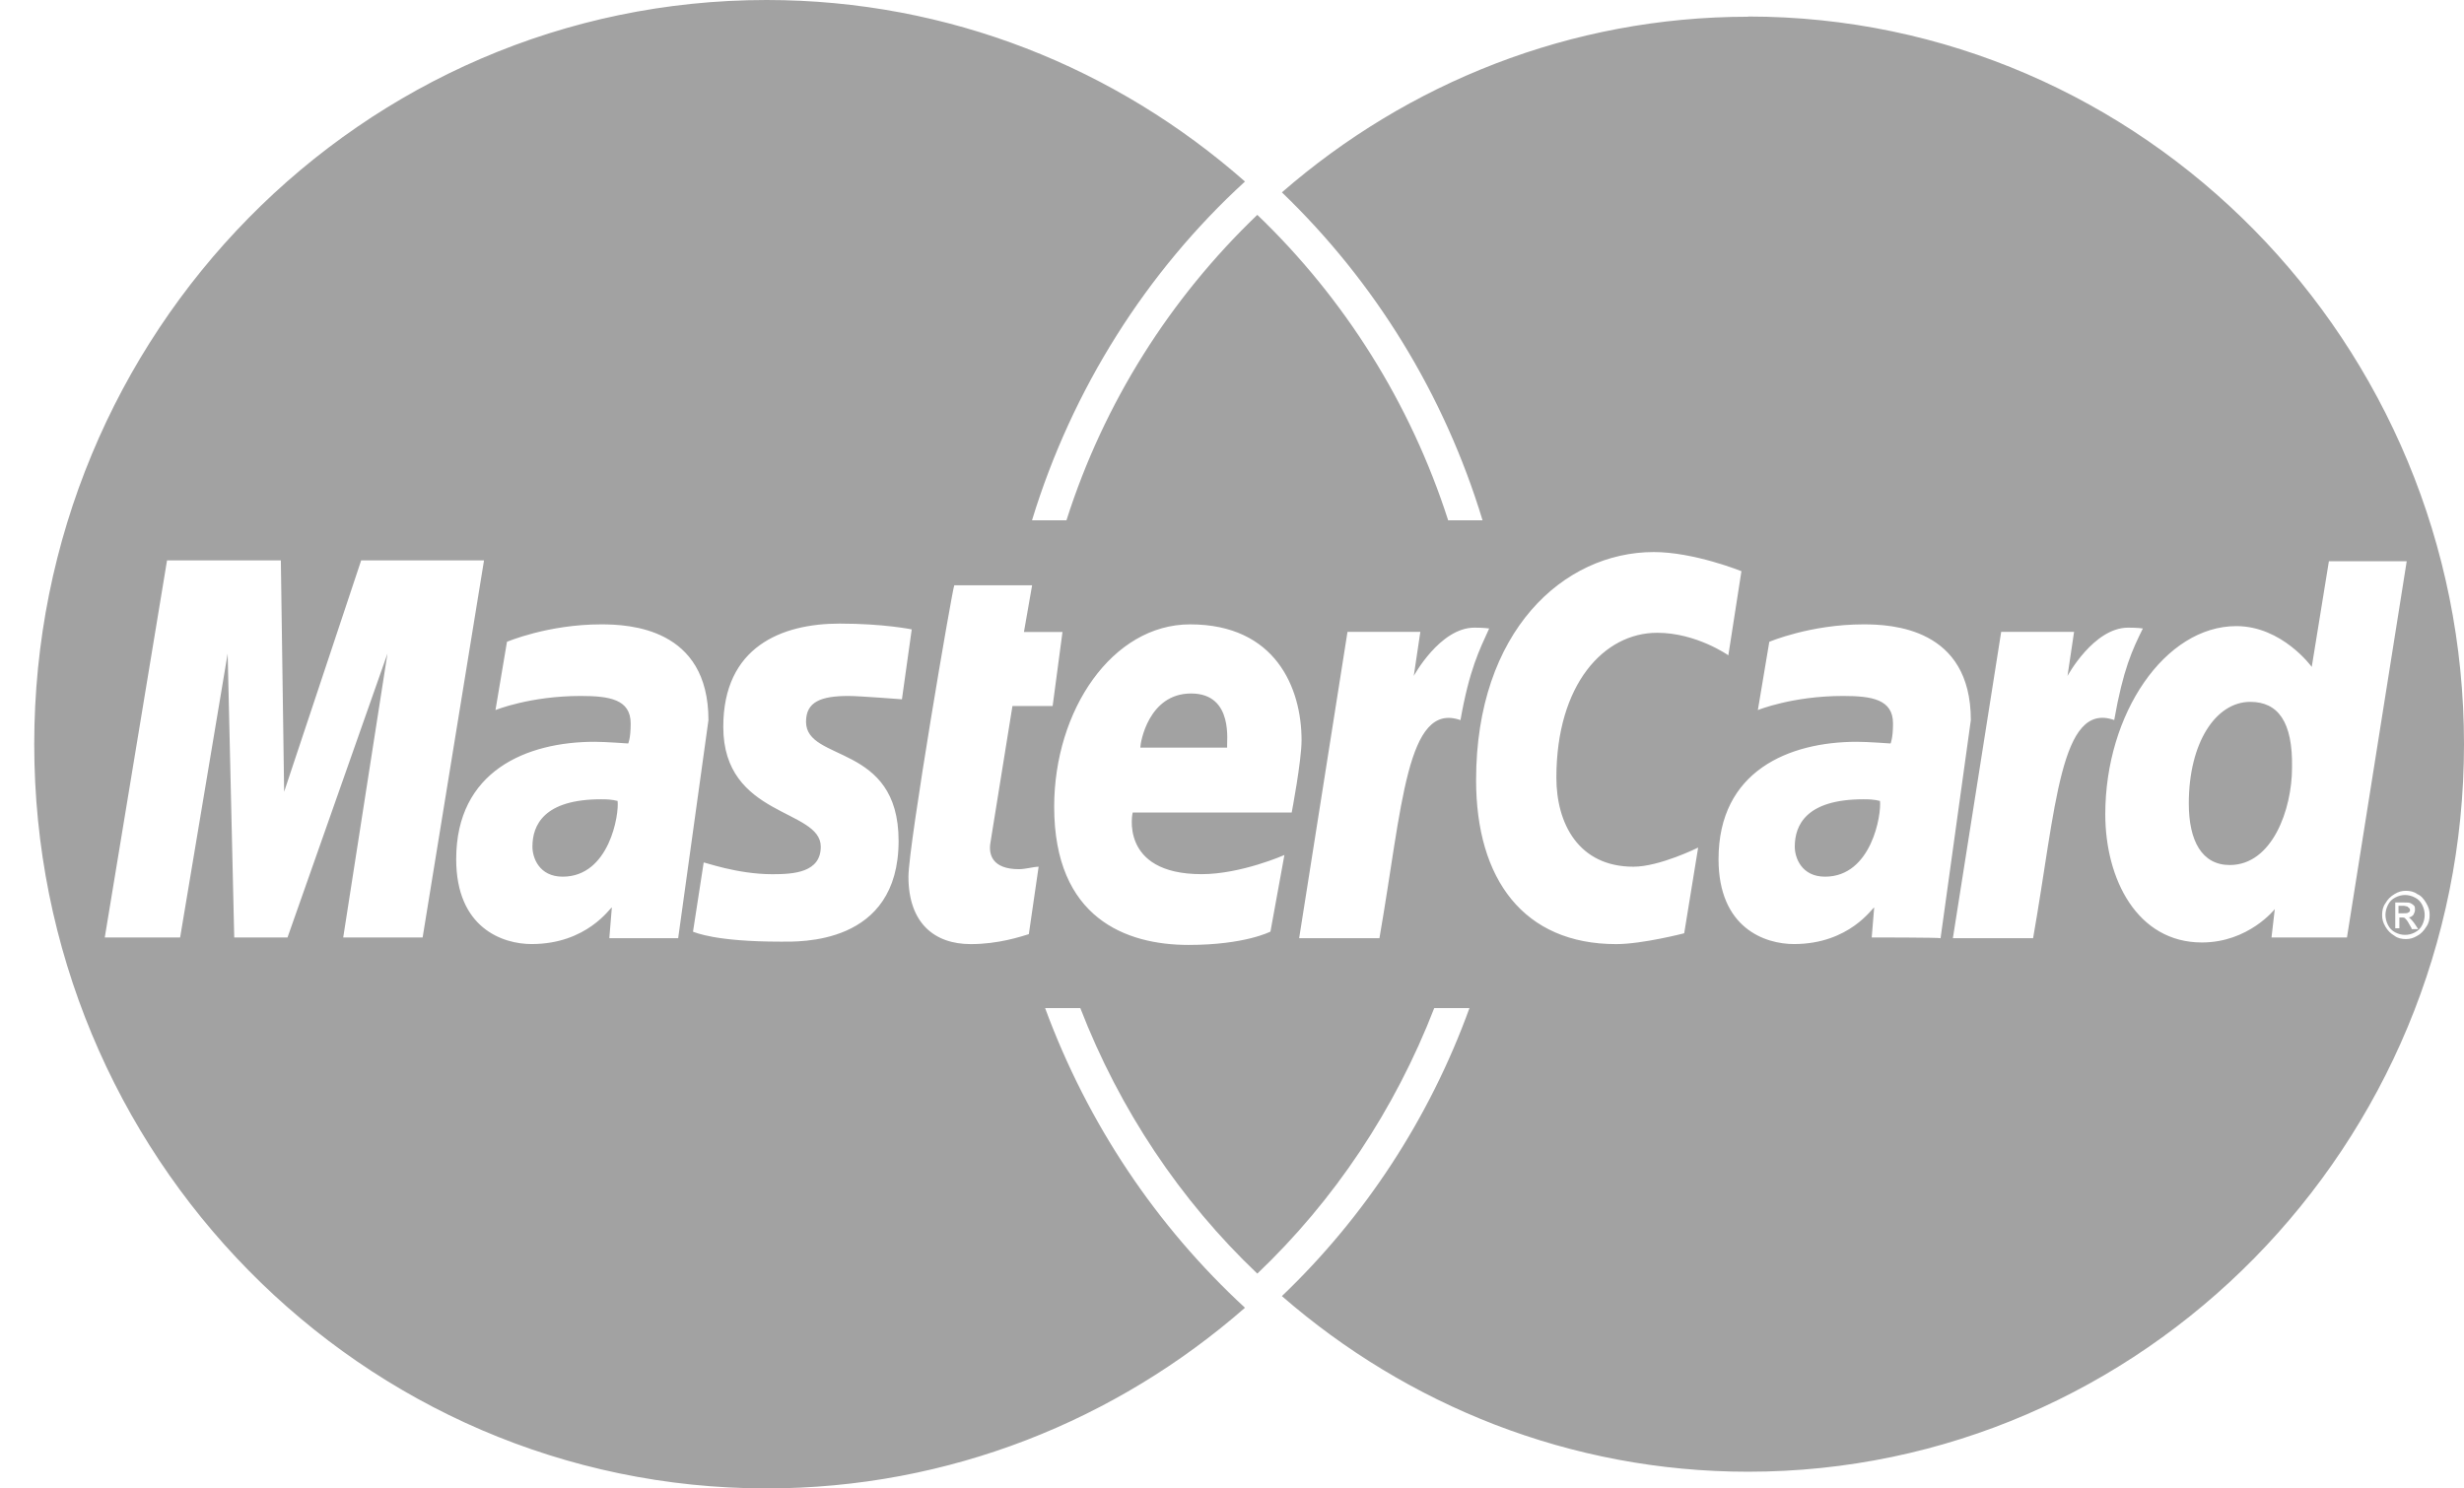 <svg width="48" height="29" viewBox="0 0 48 29" fill="none" xmlns="http://www.w3.org/2000/svg">
<path d="M36.303 15.573C35.186 15.573 34.963 16.076 34.963 16.497C34.963 16.708 35.092 17.081 35.553 17.081C36.462 17.081 36.654 15.865 36.623 15.605C36.591 15.605 36.559 15.573 36.303 15.573ZM23.202 13.512C22.373 13.512 22.214 14.469 22.214 14.566H23.905C23.89 14.486 24.049 13.512 23.204 13.512H23.202ZM11.712 15.573C10.595 15.573 10.372 16.076 10.372 16.497C10.372 16.708 10.5 17.081 10.962 17.081C11.871 17.081 12.064 15.865 12.031 15.605C11.999 15.605 11.967 15.573 11.712 15.573ZM43.836 13.675C43.165 13.675 42.639 14.47 42.639 15.654C42.639 16.384 42.894 16.854 43.437 16.854C44.267 16.854 44.65 15.767 44.65 14.956C44.666 14.065 44.378 13.675 43.836 13.675ZM34.053 0.326C30.59 0.326 27.414 1.623 24.972 3.748C26.776 5.483 28.133 7.673 28.881 10.138H28.211C27.477 7.852 26.184 5.808 24.493 4.186C22.801 5.808 21.508 7.836 20.775 10.138H20.104C20.886 7.575 22.338 5.289 24.253 3.537C21.748 1.331 18.492 0 14.934 0C7.05 0 0.667 6.488 0.667 14.5C0.667 22.512 7.05 29 14.934 29C18.493 29 21.748 27.67 24.253 25.48C22.529 23.891 21.189 21.895 20.359 19.641H21.045C21.811 21.62 22.992 23.388 24.493 24.815C25.993 23.388 27.173 21.62 27.94 19.641H28.626C27.844 21.799 26.583 23.713 24.972 25.253C27.414 27.378 30.59 28.675 34.053 28.675C41.744 28.675 48 22.316 48 14.499C48 6.681 41.745 0.322 34.053 0.322V0.326ZM6.686 18.265L7.548 12.734L5.601 18.265H4.563L4.435 12.734L3.509 18.265H2.041L3.254 10.918H5.471L5.535 15.427L7.036 10.918H9.429L8.233 18.265H6.685H6.686ZM11.871 18.265L11.919 17.681C11.887 17.681 11.44 18.394 10.355 18.394C9.797 18.394 8.887 18.086 8.887 16.74C8.887 15.02 10.259 14.453 11.584 14.453C11.792 14.453 12.238 14.486 12.238 14.486C12.238 14.486 12.286 14.388 12.286 14.096C12.286 13.625 11.871 13.56 11.312 13.56C10.323 13.56 9.652 13.835 9.652 13.835L9.876 12.505C9.876 12.505 10.673 12.165 11.711 12.165C12.253 12.165 13.801 12.23 13.801 14.031L13.211 18.28H11.871V18.265ZM17.505 16.384C17.505 18.428 15.559 18.347 15.207 18.347C13.931 18.347 13.547 18.168 13.5 18.153L13.708 16.806C13.708 16.79 14.347 17.033 15.048 17.033C15.462 17.033 15.989 17 15.989 16.497C15.989 15.752 14.09 15.929 14.09 14.161C14.09 12.605 15.223 12.15 16.356 12.15C17.218 12.15 17.761 12.263 17.761 12.263L17.57 13.625C17.57 13.625 16.74 13.56 16.532 13.56C15.989 13.56 15.702 13.674 15.702 14.063C15.702 14.858 17.505 14.469 17.505 16.382V16.384ZM19.723 13.756L19.292 16.432C19.26 16.643 19.324 16.935 19.85 16.935C19.978 16.935 20.137 16.887 20.233 16.887L20.042 18.201C19.883 18.249 19.452 18.395 18.91 18.395C18.208 18.395 17.697 17.99 17.697 17.081C17.697 16.465 18.558 11.437 18.59 11.404H20.106L19.947 12.313H20.698L20.506 13.756H19.724H19.723ZM23.409 17.032C24.175 17.032 25.021 16.659 25.021 16.659L24.749 18.151C24.749 18.151 24.254 18.411 23.154 18.411C21.94 18.411 20.536 17.892 20.536 15.718C20.536 13.836 21.669 12.165 23.184 12.165C24.844 12.165 25.355 13.399 25.355 14.421C25.355 14.826 25.163 15.831 25.163 15.831H22.067C22.067 15.798 21.78 17.032 23.408 17.032H23.409ZM28.452 14.031C27.399 13.658 27.319 15.718 26.872 18.28H25.308L26.25 12.311H27.669L27.541 13.17C27.541 13.17 28.052 12.229 28.722 12.229C28.913 12.229 29.01 12.245 29.01 12.245C28.819 12.666 28.626 13.04 28.451 14.029L28.452 14.031ZM32.809 18.184C32.809 18.184 31.994 18.395 31.484 18.395C29.68 18.395 28.755 17.129 28.755 15.2C28.755 12.297 30.462 10.756 32.217 10.756C33 10.756 33.924 11.129 33.924 11.129L33.669 12.768C33.669 12.768 33.047 12.329 32.282 12.329C31.244 12.329 30.319 13.335 30.319 15.152C30.319 16.044 30.75 16.887 31.82 16.887C32.33 16.887 33.081 16.514 33.081 16.514L32.809 18.185V18.184ZM36.462 18.265L36.51 17.681C36.478 17.681 36.032 18.394 34.947 18.394C34.387 18.394 33.478 18.086 33.478 16.74C33.478 15.02 34.85 14.453 36.175 14.453C36.383 14.453 36.829 14.486 36.829 14.486C36.829 14.486 36.877 14.388 36.877 14.096C36.877 13.625 36.462 13.56 35.903 13.56C34.914 13.56 34.244 13.835 34.244 13.835L34.467 12.505C34.467 12.505 35.265 12.165 36.302 12.165C36.845 12.165 38.393 12.23 38.393 14.031L37.803 18.28C37.787 18.265 36.462 18.265 36.462 18.265ZM39.606 18.28H38.043L38.984 12.311H40.404L40.276 13.17C40.276 13.17 40.786 12.229 41.457 12.229C41.648 12.229 41.744 12.245 41.744 12.245C41.536 12.666 41.361 13.04 41.186 14.029C40.133 13.657 40.054 15.733 39.606 18.279V18.28ZM44.25 18.265L44.314 17.713C44.314 17.713 43.804 18.363 42.894 18.363C41.634 18.363 41.012 17.129 41.012 15.865C41.012 13.902 42.176 12.199 43.565 12.199C44.459 12.199 45.034 12.994 45.034 12.994L45.368 10.935H46.884L45.72 18.266H44.251L44.25 18.265ZM47.091 18.232C47.011 18.28 46.947 18.297 46.868 18.297C46.788 18.297 46.709 18.282 46.645 18.232C46.565 18.184 46.516 18.134 46.469 18.054C46.421 17.973 46.405 17.908 46.405 17.827C46.405 17.746 46.42 17.665 46.469 17.6C46.516 17.519 46.565 17.47 46.645 17.421C46.724 17.373 46.788 17.356 46.868 17.356C46.947 17.356 47.027 17.372 47.091 17.421C47.17 17.454 47.219 17.519 47.267 17.6C47.314 17.681 47.331 17.746 47.331 17.827C47.331 17.908 47.315 17.988 47.267 18.054C47.219 18.134 47.155 18.2 47.091 18.232ZM47.043 17.487C46.979 17.454 46.915 17.438 46.852 17.438C46.789 17.438 46.724 17.454 46.661 17.487C46.597 17.519 46.55 17.567 46.518 17.633C46.486 17.698 46.47 17.763 46.47 17.827C46.47 17.891 46.486 17.957 46.518 18.021C46.55 18.086 46.597 18.134 46.661 18.167C46.725 18.2 46.789 18.215 46.852 18.215C46.916 18.215 46.981 18.2 47.043 18.167C47.106 18.134 47.155 18.086 47.187 18.021C47.219 17.956 47.234 17.891 47.234 17.827C47.234 17.763 47.219 17.696 47.187 17.633C47.155 17.567 47.108 17.519 47.043 17.487ZM46.979 18.086L46.932 18.005C46.9 17.94 46.868 17.908 46.852 17.892C46.837 17.876 46.82 17.876 46.788 17.876H46.741V18.087H46.661V17.584H46.837C46.901 17.584 46.933 17.584 46.965 17.6C46.997 17.616 47.013 17.633 47.029 17.648C47.045 17.664 47.045 17.696 47.045 17.729C47.045 17.762 47.029 17.794 47.013 17.827C46.981 17.859 46.949 17.875 46.916 17.875C46.932 17.875 46.949 17.891 46.964 17.908C46.979 17.925 47.011 17.956 47.043 18.005L47.108 18.103H46.979V18.086ZM46.947 17.729C46.947 17.713 46.947 17.696 46.932 17.696C46.916 17.681 46.916 17.681 46.9 17.664C46.884 17.664 46.852 17.648 46.82 17.648H46.724V17.794H46.82C46.868 17.794 46.9 17.794 46.916 17.779C46.949 17.763 46.949 17.746 46.949 17.73L46.947 17.729Z" fill="#A2A2A2"/>
</svg>
